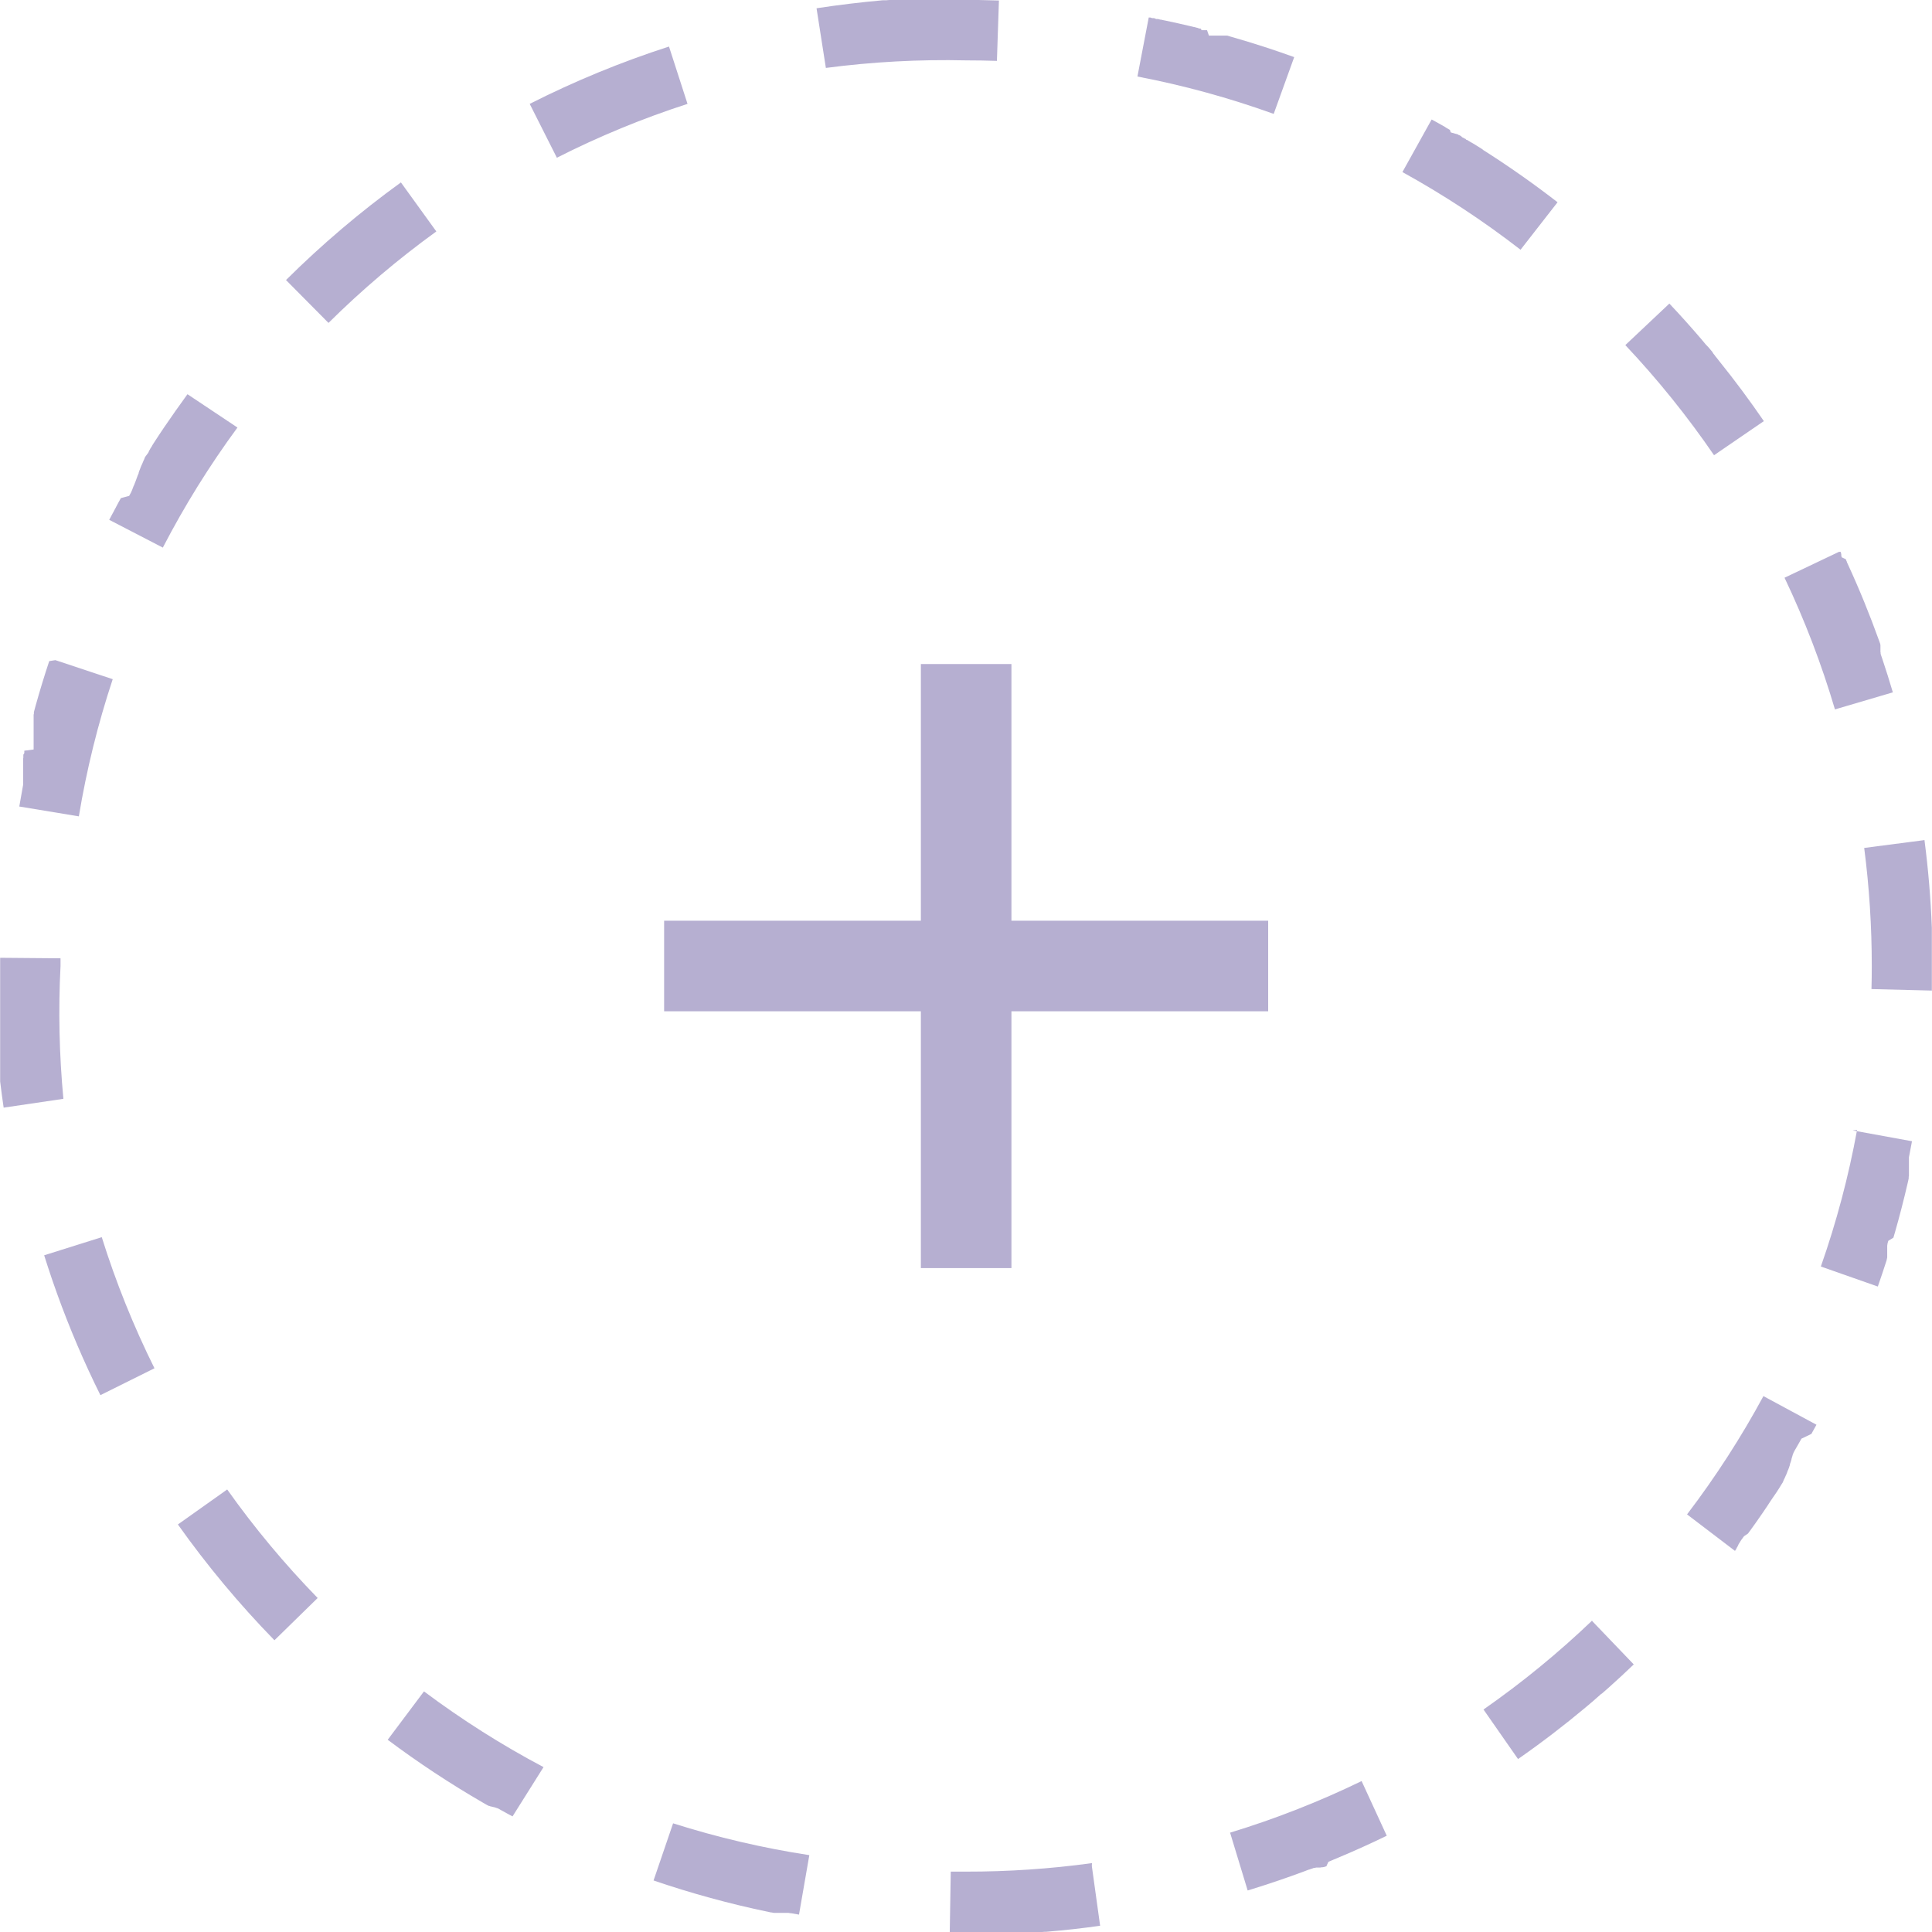 <?xml version="1.0" encoding="iso-8859-1"?>
<!-- Generator: Adobe Illustrator 19.0.0, SVG Export Plug-In . SVG Version: 6.00 Build 0)  -->
<svg version="1.1" id="Layer_1" xmlns="http://www.w3.org/2000/svg" xmlns:xlink="http://www.w3.org/1999/xlink" x="0px" y="0px"
	 viewBox="0 0 512 512" style="enable-background:new 0 0 512 512;" xml:space="preserve">
<path style="fill:#b6afd1;" d="M256.04,0h-14.928h-0.264h-1.768h-0.272l0,0h-0.28l0,0h-0.28l0,0h-0.176h-0.128h-0.176h-0.128h-0.176
	h-0.112h-0.192l0,0h-0.296l0,0h-0.288l0,0h-0.288l0,0h-0.296l0,0h-0.296l0,0l-0.8,0.064l0,0h-0.304l0,0h-0.296l0,0h-0.304l0,0
	c-5.936,0.536-11.8,1.24-17.6,2.128L218.864,18c12.32-1.616,24.752-2.288,37.176-2L256.04,0L256.04,0z M177.32,12.328
	c-12.696,4.088-25.048,9.176-36.944,15.2l7.2,14.272c11.152-5.656,22.728-10.424,34.624-14.272l-4.912-15.2H177.32z M106.264,48.328
	c-10.816,7.824-21,16.48-30.472,25.888l11.264,11.36c8.888-8.808,18.44-16.912,28.576-24.24l-9.368-12.968
	C106.264,48.368,106.264,48.328,106.264,48.328z M49.68,104.472c-2.136,2.928-4.224,5.904-6.28,8.92l0,0l-0.256,0.384l0,0
	l-0.168,0.256l0,0l-0.088,0.128l0,0l-0.168,0.248l0,0l-0.08,0.12l0,0l-0.08,0.12l0,0l-0.08,0.12l0,0l-0.16,0.24l0,0l-0.08,0.12l0,0
	l-0.08,0.12l0,0l-0.08,0.12l0,0l-0.08,0.12l0,0l-0.072,0.112l0,0l-0.072,0.112l0,0l-0.072,0.112l0,0l-0.08,0.12l0,0l-0.072,0.112
	l0,0l-0.072,0.104l0,0l-0.072,0.112l0,0l-0.072,0.112l0,0l-0.072,0.104l0,0l-0.072,0.112l0,0l-0.064,0.104l0,0l-0.072,0.112l0,0
	l-0.072,0.112l0,0L41,117.024l0,0l-0.072,0.112l0,0l-0.072,0.112l0,0l-0.072,0.104l0,0l-0.072,0.112l0,0l-0.064,0.104l0,0
	l-0.072,0.112l0,0l-0.072,0.112l0,0l-0.056,0.096l0,0l-0.064,0.104l0,0l-0.056,0.088l0,0l-0.056,0.096v0.04l-0.064,0.104l0,0
	l-0.056,0.088l0,0l-0.064,0.104l0,0l-0.064,0.096l0,0l-0.056,0.088l0,0l-0.064,0.104l0,0l-0.056,0.08l0,0l-0.064,0.096v0.04
	l-0.064,0.104l0,0l-0.048,0.08l0,0l-0.064,0.104l0,0l-0.056,0.088v0.048l-0.048,0.08l0,0l-0.064,0.104v0.04l-0.048,0.072v0.048
	l-0.056,0.088v0.048l-0.896,1.2v0.04l-0.048,0.072v0.04l-0.064,0.104v0.048l-0.048,0.072v0.064l-0.048,0.08v0.048l-0.064,0.096v0.04
	l-0.048,0.08l0,0l-0.064,0.104v0.048L38,122.144v0.048l-0.048,0.08v0.04l-0.064,0.096v0.04l-0.048,0.08v0.048l-0.056,0.088v0.048
	l-0.064,0.096v0.048l-0.048,0.072v0.04l-0.064,0.096v0.048l-0.056,0.096l0,0l-0.056,0.088v0.04l-0.064,0.104v0.04l-0.048,0.08v0.056
	l-0.056,0.088v0.048l-0.064,0.104v0.04l-0.04,0.072v0.048l-0.056,0.096v0.048l-0.048,0.08v0.056l-0.048,0.08v0.048l-0.064,0.104
	v0.04l-0.048,0.072v0.048l-0.056,0.096v0.048l-0.048,0.08v0.064l-0.04,0.072v0.048l-0.056,0.096v0.056v0.064v0.064l-0.048,0.08
	v0.048l-0.056,0.104v0.04l-0.048,0.072v0.04l-0.064,0.104v0.04l-0.056,0.088v0.056l-0.048,0.08v0.048l-0.056,0.096v0.048
	l-0.04,0.072v0.056l-0.056,0.088v0.048l-0.056,0.104v0.048l-0.04,0.072v0.048l-0.056,0.096V127l-0.048,0.08v0.056l-0.048,0.08v0.048
	l-0.056,0.096v0.048l-0.04,0.072v0.048l-0.056,0.096v0.048l-0.056,0.088v0.048l-0.048,0.08v0.04l-0.056,0.104v0.04l-0.048,0.088
	v0.048l-0.056,0.088v0.048l-0.056,0.104v0.04l-0.048,0.08l0,0l-0.056,0.104v0.04l-0.056,0.096l0,0l-0.048,0.088v0.048l-0.056,0.104
	v0.04l-0.048,0.088v0.04l-0.056,0.096v0.048l-0.056,0.104v0.04l-0.04,0.08v0.04l-0.056,0.104v0.04l-0.056,0.096v0.04l-0.048,0.088
	v0.048l-0.056,0.104l0,0l-0.048,0.08l0,0l-0.056,0.104v0.04l-0.056,0.104v0.04l-0.048,0.08l0,0l-0.056,0.104l0,0l-0.056,0.096l0,0
	l-0.056,0.104l0,0l-0.064,0.112l0,0l-0.048,0.096l0,0l-0.064,0.112l0,0l-0.056,0.104l0,0l-0.048,0.096l0,0L32.04,132l0,0
	l-0.056,0.096l0,0l-0.064,0.112l0,0l-0.064,0.112l0,0l-0.056,0.104l0,0l-0.064,0.12l0,0l-0.064,0.112l0,0l-0.056,0.104l0,0
	l-0.064,0.112l0,0l-0.064,0.112l0,0l-0.064,0.12l0,0l-0.064,0.12l0,0l-0.056,0.112l0,0l-0.072,0.128l0,0l-0.136,0.248l0,0
	l-0.064,0.12l0,0l-0.064,0.12l0,0l-0.064,0.128l0,0l-0.136,0.256l0,0l-0.064,0.128l0,0l-0.064,0.128l0,0l-0.072,0.128l0,0
	l-0.072,0.128l0,0l-0.072,0.128l0,0l-0.064,0.128l0,0l-0.136,0.256l0,0l-0.064,0.128l0,0l-0.064,0.128l0,0l-0.072,0.128l0,0
	l-0.072,0.128l0,0L29.88,136l0,0l-0.072,0.136l0,0l-0.144,0.264l0,0l-0.072,0.136l0,0l-0.072,0.136l0,0l-0.072,0.136l0,0
	l-0.144,0.272l0,0l-0.072,0.136l0,0l-0.144,0.272l0,0l-0.144,0.272l14.208,7.36c5.752-11.104,12.368-21.744,19.776-31.816
	L49.68,104.472z M13.048,175.2c-1.304,3.912-2.512,7.872-3.624,11.872l0,0l-0.08,0.296l0,0l-0.08,0.296l0,0l-0.12,0.448l0,0
	l-0.08,0.296l0,0l-0.08,0.288l0,0v0.144l0,0v0.144l0,0v0.144l0,0l-0.072,0.28l0,0v0.136l0,0v0.128l0,0v0.136l0,0v0.128l0,0v0.136
	l0,0v0.128l0,0v0.128l0,0v0.128l0,0v0.112l0,0v0.128l0,0v0.112l0,0v0.128l0,0v0.128l0,0v0.112l0,0v0.12l0,0v0.096v0.04v0.12v0.04
	v0.104l0,0v0.12v0.048v0.104v0.056v0.088v0.056v0.112v0.048v0.088v0.048v0.112v0.056v0.088v0.064v0.088v0.056v0.096v0.064v0.072
	v0.064v0.104v0.064v0.072v0.08v0.08v0.072v0.056v0.112v0.064v0.064v0.072v0.104v0.064v0.064v0.104v0.072v0.056v0.088v0.08v0.072
	v0.064v0.104V195v0.072v0.056v0.112v0.056v0.072v0.104v0.072v0.048v0.12v0.056v0.072v0.048v0.12v0.048v0.072v0.056v0.12v0.048v0.128
	v0.04v0.08v0.048v0.128v0.04v0.08v0.048v0.128v0.528v0.08l0,0v0.168l0,0V198l0,0v0.08v0.048v0.128v0.144v0.08l0,0v0.144l0,0
	l-2.472,0.32l0,0v0.168l0,0v0.088l0,0v0.152l0,0v0.088l0,0v0.152l0,0L6.184,200v0.04v0.144l0,0v0.08l0,0v0.136v0.04v0.08l0,0v0.136
	v0.144l-0.056,0.256v0.04v0.128v0.048v0.08v0.048v0.136l0,0v0.08l0,0v0.152v0.048v0.128v0.048v0.08v0.048v0.136v0.144v0.08v0.048
	v0.12v0.048v0.072v0.08v0.096V203v0.104v0.064v0.072v0.056v0.112v0.056v0.072v0.064v0.104v0.064v0.072v0.104v0.072v0.064v0.096
	v0.072v0.064v0.08v0.08v0.088v0.056v0.104v0.064v0.08v0.056v0.112v0.056v0.088v0.048v0.12v0.056v0.096v0.056v0.096v0.048v0.12v0.048
	v0.096V206v0.12v0.04v0.096l0,0v0.12v0.024v0.12l0,0v0.104l0,0v0.128l0,0v0.12l0,0v0.136l0,0v0.128l0,0v0.144l0,0v0.144l0,0v0.136
	l0,0v0.144l0,0v0.152l0,0v0.152l0,0l-0.056,0.296l0,0c-0.336,1.8-0.656,3.616-0.96,5.432l15.784,2.608
	c2.04-12.336,5.04-24.488,8.976-36.352l-15.2-5.048L13.048,175.2z M0.04,253.824v0.264l0,0v1.168l0,0V256l0,0v1.64l0,0v13.8v0.264
	v0.944l0,0v0.152v0.264v1.064v0.264l0,0v0.264v0.448v0.16v0.144v0.168l0,0v0.128v0.256v0.136v0.168v0.76v0.256v0.144v0.152v1.784
	v0.136v3.456v0.12v0.176v0.12v0.176v0.112l0,0v0.112V284v0.12v0.176v0.12v0.168v0.128l0,0v0.112l0,0v0.136l0,0v0.128l0,0v0.272l0,0
	v0.128l0,0v0.136l0,0v0.128l0,0v0.28l0,0v0.28l0,0v0.28l0,0c0.28,2.328,0.584,4.64,0.928,6.944L16.8,291.2
	c-1.104-11.696-1.36-23.464-0.76-35.2v-2.04L0.04,253.824z M26.968,327.864l-15.264,4.8c0.632,2,1.28,3.992,1.952,5.976l0,0
	l0.408,1.184l0,0c0.344,0.984,0.688,1.968,1.04,2.952l0,0c3.312,9.2,7.152,18.2,11.504,26.952l14.328-7.12
	C35.376,351.416,30.704,339.8,26.968,327.864L26.968,327.864z M60.176,394.752L47.144,404c7.688,10.832,16.208,21.056,25.48,30.576
	l0,0l0.104,0.112l11.456-11.2c-8.736-8.968-16.76-18.592-24-28.8L60.176,394.752z M112.344,448.256l-9.6,12.8
	c8.056,6.032,16.464,11.584,25.176,16.632l0,0l0.416,0.24l0,0l0.24,0.136l0,0l0.144,0.08l0,0l0.232,0.136l0,0l0.144,0.08l0,0
	l0.08,0.04l0,0l0.136,0.072l0,0l0.12,0.072l0,0h0.072l0,0l0.112,0.064l0,0h0.072h0.056l0.096,0.056h0.048l0.104,0.056h0.048h0.064
	h0.048l0.096,0.056h0.056h0.056l0.096,0.056h0.056h0.064l0.08,0.04h0.064h0.056l0.096,0.056h0.048h0.072h0.048l0.104,0.056h0.048
	l0.08,0.048h0.064l0.072,0.04h0.048l0.104,0.056h0.048l0.08,0.04h0.056l0.088,0.048h0.056l0.096,0.056h0.04l0.08,0.048l0,0
	l0.104,0.056l0,0l0.104,0.056l0,0l0.096,0.056l0,0l0.112,0.064l0,0l0.096,0.056l0,0l0.112,0.064l0,0l0.112,0.064l0,0l0.104,0.056
	l0,0l0.12,0.064l0,0l0.12,0.064l0,0l0.128,0.072l0,0l0.136,0.072l0,0l0.128,0.072l0,0l0.128,0.072l0,0l0.128,0.072l0,0l0.128,0.072
	l0,0l0.128,0.072l0,0l0.264,0.144l0,0l0.128,0.072l0,0l0.136,0.072l0,0l0.136,0.072l0,0l0.264,0.144l0,0l0.136,0.072l0,0
	l0.272,0.144l0,0l0.408,0.216l0,0l8.208-13.056c-11.056-5.848-21.632-12.552-31.648-20.048L112.344,448.256z M178.376,483.2
	l-5.176,15.144c9.984,3.408,20.176,6.2,30.504,8.344l0,0l0.304,0.064l0,0l0.304,0.064l0,0h0.152l0,0l0.288,0.056l0,0l0.28,0.056l0,0
	h0.136l0,0h0.128l0,0h0.136l0,0h0.128l0,0h0.136l0,0h0.136l0,0h0.112l0,0h0.128h0.04h0.104l0,0h0.12h0.048h0.104h0.048h0.096h0.056
	h0.112h0.048h0.08h0.312h0.112h0.056h0.08h0.072h0.096h0.056h0.08h0.096h0.072h0.064h0.08h0.088h0.056h0.08h0.088h0.08h0.048h0.136
	l0,0h0.088l0,0h0.152l0,0l0.272,0.048l0,0l0.28,0.048l0,0h0.192l0,0l0.296,0.056l0,0l1.784,0.312l2.736-15.76
	C202.248,489.76,190.176,486.944,178.376,483.2z M289.392,493.744c-11.056,1.52-22.2,2.272-33.352,2.256c-1.36,0-2.72,0-4.08,0
	l-0.264,16h0.952h19.392h0.256h0.152h0.264h0.44h0.256h0.16h0.256h0.152h0.264h0.432h0.264h0.144h0.264l0,0h0.408l0,0h0.408l0,0
	l0.688-0.056l0,0h0.416l0,0c4.8-0.392,9.56-0.928,14.28-1.6l-2.2-15.848L289.392,493.744z M360.84,472
	c-11.24,5.464-22.896,10.032-34.856,13.672l4.656,15.312h0.048l0,0l0.184-0.056l0,0l0.744-0.232l0,0
	c4.76-1.472,9.464-3.072,14.104-4.8l0,0l0.272-0.104l0,0l0.272-0.104l0,0l0.168-0.064l0,0l0.264-0.096l0,0l0.16-0.064l0,0h0.08l0,0
	l0.152-0.056l0,0l0.256-0.096l0,0l0.144-0.056l0,0h0.08l0,0l0.136-0.056l0,0l0.248-0.096l0,0l0.136-0.056l0,0h0.08h0.048l0.12-0.048
	h0.048h0.072h0.056l0.104-0.04h0.048l0.112-0.04h0.056h0.064h0.064h0.096h0.056h0.064h0.096h0.064h0.056h0.072h0.088h0.056h0.088
	h0.064h0.08h0.056l0.104-0.04h0.048h0.08h0.048l0.104-0.04h0.048h0.096h0.056h0.088h0.048l0.112-0.048h0.04h0.096l0,0l0.112-0.048
	h0.04l0.12-0.048l0,0l0.104-0.04h0.04l0.112-0.048l0,0h0.096l0,0l0.552-1.208l0,0l0.12-0.048l0,0l0.112-0.048l0,0l0.12-0.048l0,0
	l0.12-0.048l0,0l0.128-0.056l0,0l0.128-0.056l0,0l0.128-0.056l0,0l0.128-0.056l0,0l0.12-0.048l0,0l0.128-0.056l0,0l0.128-0.056l0,0
	l0.128-0.056l0,0l0.136-0.056l0,0l0.272-0.112l0,0l0.272-0.112l0,0l0.136-0.056l0,0l0.28-0.12l0,0l0.28-0.12l0,0
	c4.216-1.768,8.368-3.648,12.464-5.64l0,0l0.136-0.064L360.84,472z M422.128,429.28c-9.032,8.656-18.72,16.6-28.984,23.76
	l9.152,13.128c6.168-4.296,12.128-8.856,17.88-13.664l0,0l0.232-0.2l0,0l0.352-0.296l0,0l0.232-0.192l0,0l0.112-0.096l0,0
	l0.224-0.192l0,0l0.112-0.096l0,0l0.104-0.088l0,0l0.104-0.088l0,0l0.104-0.088l0,0l0.096-0.08l0,0l0.096-0.08l0,0l0.088-0.072l0,0
	l0.096-0.08l0,0l0.096-0.08l0,0l0.08-0.072l0,0l0.096-0.08l0,0l0.088-0.08l0,0l0.072-0.064l0,0l0.088-0.08l0,0l0.072-0.064l0,0
	l0.08-0.072l0,0l0.088-0.08l0,0l0.064-0.056l0,0l0.088-0.08l0,0l0.072-0.064l0.056-0.048l0.056-0.048l0.048-0.04l0.08-0.072
	l0.056-0.048l0.632-0.56l0.072-0.064l0.048-0.048l0.056-0.048l0.056-0.048l0.072-0.064h0.04l0.088-0.072h0.04l0.056-0.048l0,0
	l0.088-0.08l0,0l0.192-0.168l0,0l0.112-0.096l0,0l0.2-0.176l0,0l0.12-0.104l0,0l0.072-0.064l0,0l0.128-0.112l0,0l0.208-0.184l0,0
	l0.128-0.112l0,0l0.208-0.184l0,0l0.352-0.312l0,0c2.232-1.992,4.424-4.024,6.584-6.096l-11.072-11.552L422.128,429.28z
	 M467.4,369.848c-5.944,11.008-12.736,21.528-20.312,31.48l12.728,9.696v-0.04v-0.048l0.04-0.056l0.064-0.08l0.04-0.056l0.04-0.056
	l0.056-0.072l0.048-0.064v-0.048l0.064-0.088v-0.04l0.048-0.064v-0.048l0.064-0.088v-0.048l0.048-0.064l0.056-0.072l0.048-0.064
	v-0.048l0.072-0.088v-0.04l0.048-0.072v-0.04l0.064-0.088v-0.048l0.064-0.088v-0.048l0.048-0.072v-0.04l0.072-0.096l0,0l0.056-0.072
	v-0.056l0.056-0.08l0,0l0.072-0.096l0,0l0.056-0.072l0,0l0.072-0.096v-0.04l0.064-0.088v-0.04l0.056-0.072l0,0l0.072-0.096l0,0
	l0.056-0.08v-0.04l0.064-0.088l0,0l0.072-0.096l0,0l0.064-0.08l0,0l0.072-0.096l0,0l0.064-0.088l0,0l0.064-0.088l0,0l0.072-0.104
	l0,0l0.056-0.08l0,0l0.072-0.096l0,0l0.072-0.096l0,0l0.064-0.088l0,0l0.072-0.104l0,0l1.072-0.728l0,0l0.072-0.096l0,0l0.072-0.104
	l0,0l0.064-0.088l0,0l0.072-0.104l0,0l0.08-0.104l0,0l0.072-0.096l0,0l0.08-0.104l0,0l0.08-0.104l0,0l0.08-0.112l0,0l0.072-0.104
	l0,0l0.064-0.088l0,0l0.072-0.104l0,0l0.08-0.112l0,0l0.072-0.104l0,0l0.08-0.112l0,0l0.08-0.104l0,0l0.08-0.112l0,0l0.08-0.112l0,0
	l0.072-0.104l0,0l0.08-0.112l0,0l0.08-0.112l0,0l0.072-0.096l0,0l0.08-0.112l0,0l0.072-0.096l0,0l0.08-0.112l0,0l0.08-0.112l0,0
	l0.064-0.096l0,0l0.072-0.104l0,0l0.08-0.112l0,0l0.072-0.104l0,0l0.08-0.112l0,0l0.08-0.112l0,0l0.08-0.112l0,0l0.08-0.112l0,0
	l0.072-0.104l0,0l0.072-0.112l0,0l0.16-0.232l0,0l0.08-0.112l0,0l0.072-0.104l0,0l0.08-0.112l0,0l0.08-0.112l0,0l0.072-0.104l0,0
	l0.072-0.112l0,0l0.08-0.12l0,0l0.08-0.112l0,0l0.08-0.112l0,0l0.072-0.104l0,0l0.08-0.112l0,0l0.08-0.112l0,0l0.072-0.112l0,0
	l0.08-0.112l0,0l0.08-0.112l0,0l0.08-0.12l0,0l0.08-0.12l0,0l0.072-0.112l0,0l0.08-0.12l0,0l0.161-0.232l0,0l0.072-0.112l0,0
	l0.072-0.112l0,0l0.08-0.12l0,0l0.08-0.112l0,0l0.072-0.104l0,0l0.08-0.112l0,0l0.152-0.232l0,0l0.072-0.112l0,0l0.072-0.104l0,0
	l0.072-0.112l0,0l0.072-0.112l0,0l0.064-0.104l0,0l0.072-0.112l0,0l0.072-0.104l0,0l0.072-0.112l0,0l0.072-0.112l0,0l0.072-0.104
	l0,0l0.072-0.112l0,0l0.08-0.12l0,0l0.064-0.104l0,0L470.44,396l0,0l0.064-0.096l0,0l0.072-0.104l0,0l0.072-0.104l0,0l0.064-0.096
	l0,0l0.072-0.112l0,0l0.072-0.104l0,0l0.064-0.104l0,0l0.072-0.104l0,0l0.056-0.096l0,0l0.072-0.104l0,0l0.064-0.104l0,0
	l0.056-0.088l0,0l0.072-0.104l0,0l0.064-0.104l0,0l0.064-0.104l0,0l0.072-0.112l0,0l0.056-0.088l0,0l0.064-0.104l0,0l0.408-0.672
	l0,0l0.056-0.088l0,0l0.064-0.104l0,0l0.056-0.088l0,0l0.064-0.096l0,0l0.064-0.104l0,0l0.056-0.088l0,0l0.064-0.104v-0.04
	l0.056-0.088v-0.04l0.048-0.08v-0.048l0.064-0.096v-0.04l0.048-0.08v-0.04l0.056-0.096v-0.048l0.064-0.096l0,0l0.048-0.08v-0.04
	l0.064-0.096v-0.048l0.056-0.088l0,0l0.056-0.088v-0.048l0.064-0.096v-0.04l0.048-0.08v-0.048l0.056-0.088v-0.048l0.064-0.104l0,0
	l0.048-0.072v-0.048l0.056-0.088v-0.056l0.04-0.064l0.04-0.072l0.04-0.072v-0.048l0.056-0.096v-0.048l0.04-0.072v-0.056l0.056-0.088
	v-0.048l0.048-0.08v-0.064l0.04-0.064v-0.048l0.056-0.096v-0.048l0.04-0.072l0.04-0.064l0.04-0.072v-0.048l0.056-0.096v-0.048
	l0.04-0.072v-0.048l0.064-0.096v-0.048l0.048-0.08v-0.064l0.04-0.072v-0.048l0.056-0.088v-0.056v-0.064l0.04-0.072l0.04-0.072
	v-0.056l0.048-0.08v-0.064v-0.056v-0.056l0.056-0.088v-0.056v-0.064l0.048-0.088v-0.056v-0.056l0.048-0.08l0.048-0.072v-0.048
	l0.056-0.096v-0.048v-0.064v-0.048l0.056-0.096v-0.048l0.064-0.104v-0.048v-0.064v-0.04l0.064-0.104v-0.048v-0.064v-0.056
	l0.056-0.096v-0.048l0.056-0.104v-0.048v-0.064v-0.048l0.056-0.104v-0.04l0.072-0.128l0,0v-0.064v-0.048l0.056-0.104v-0.048v-0.064
	l0,0l0.072-0.12l0,0l0.064-0.104v-0.04v-0.064V385.2l0.064-0.104v-0.04l0.128-0.224l0,0l0.072-0.12l0,0v-0.072l0,0l0.072-0.12l0,0
	l0.08-0.128l0,0l0.04-0.072l0,0l0.072-0.12l0,0l0.04-0.072l0,0L475.84,384l0,0l0.072-0.12l0,0l0.04-0.072l0,0l0.08-0.144l0,0
	l0.136-0.232l0,0l0.072-0.128l0,0l0.136-0.232l0,0l0.088-0.152l0,0l0.048-0.08l0,0l0.088-0.16l0,0l0.136-0.24l0,0l0.088-0.152l0,0
	l0.136-0.24l0,0l0.136-0.24l0,0l0.08-0.152l0,0l0.136-0.24l0,0l0.088-0.152l0,0l2.64-1.264l0,0l0.136-0.248l0,0l0.088-0.16l0,0
	l0.136-0.248l0,0l0.136-0.248l0,0l0.088-0.16l0,0l0.136-0.24l0,0l0.088-0.16l0,0l0.136-0.24l0,0l0.08-0.152l0,0l0.136-0.248l0,0
	l0.136-0.248l0,0l0.04-0.08l-14.08-7.6L467.4,369.848z M492.144,299.448c-2.248,12.296-5.456,24.4-9.6,36.192l15.096,5.304
	c0.776-2.216,1.528-4.448,2.248-6.696l0,0l0.088-0.272l0,0l0.064-0.376l0,0l0.048-0.144l0,0v-0.08l0,0l0.04-0.136v-0.04v-0.072
	v-0.096v-0.072v-0.056V332.8v-0.056v-0.072V332.6v-0.088v-0.072v-0.064v-0.104v-0.048v-0.08v-0.056v-0.112v-0.056v-0.08v-0.056
	v-0.104v-0.056v-0.096v-0.064v-0.088v-0.048v-0.112v-0.048v-0.088l0,0v-0.12v-0.048v-0.104l0,0v-0.128l0,0v-0.128l0,0v-0.112l0,0
	v-0.128l0,0V330.2l0,0v-0.128l0,0l0.04-0.136l0,0v-0.128l0,0l0.04-0.136l0,0v-0.128l0,0l0.04-0.136l0,0l0.088-0.288l0,0l0.08-0.288
	l0,0l1.352-0.832l0,0l0.088-0.288l0,0l0.128-0.448l0,0l0.088-0.296l0,0l0.088-0.296l0,0c1.256-4.392,2.4-8.832,3.432-13.32l0,0
	l0.104-0.456l0,0l0.064-0.296l0,0l0.064-0.296l0,0v-0.144l0,0v-0.144l0,0v-0.144l0,0l0.064-0.28l0,0v-0.136l0,0v-0.128l0,0v-0.136
	l0,0v-0.128l0,0v-0.136l0,0v-0.136l0,0v-0.128l0,0v-0.128l0,0v-0.112l0,0v-0.128l0,0v-0.12l0,0v-0.12v-0.048v-0.12l0,0v-0.096
	v-0.432v-0.12v-0.048v-0.096v-0.04v-0.12v-0.056v-0.096v-0.064v-0.088v-0.064v-0.104V308.4v-0.072v-0.056v-0.112v-0.064v-0.072
	v-0.088v-0.072v-0.072v-0.072v-0.096v-0.064v-0.072v-0.08v-0.096v-0.032v-0.152l0,0v-0.08l0,0v-0.144l0,0v-0.08l0,0v-0.16l0,0
	l0.056-0.272l0,0c0.264-1.312,0.512-2.64,0.752-3.952l-15.736-2.872L492.144,299.448z M509.896,222.648l-15.864,2.064
	c1.344,10.376,2.008,20.824,2.008,31.288c0,2.04-0.024,4.08-0.08,6.112l16,0.4c0-0.616,0-1.24,0-1.864l0,0v-1.792l0,0v-0.088l0,0
	v-0.088l0,0v-0.088l0,0v-2.4l0,0V256l0,0v-7.432l0,0v-0.184l0,0v-0.504l0,0v-0.12v-0.384V247.2l0,0v-0.296l0,0v-0.096l0,0V246.4l0,0
	v-0.104l0,0v-0.408l0,0c-0.304-7.864-0.96-15.632-1.96-23.296L509.896,222.648z M487.368,146.232l-14.448,6.872
	c5.36,11.264,9.824,22.936,13.36,34.896l15.344-4.52c-0.888-3.016-1.832-6.016-2.832-8.992l0,0l-0.096-0.28l0,0l-0.048-0.144l0,0
	l-0.048-0.136l0,0l-0.048-0.136l0,0l-0.048-0.136l0,0l-0.048-0.136l0,0l-0.04-0.128l0,0v-0.112l0,0l-0.04-0.128l0,0v-0.112l0,0
	v-0.112v-0.048l-0.04-0.12l0,0v-0.096v-0.04v-0.112v-0.048v-0.088v-0.064v-0.088v-0.048v-0.104v-0.056v-0.072v-0.056v-0.104v-0.064
	v-0.056v-0.096v-0.064v-0.064v-0.064v-0.096v-0.056v-0.072v-0.096v-0.072v-0.048l-0.04-0.12v-0.048v-0.08l0,0l-0.048-0.144l0,0
	l-0.088-0.248l0,0l-0.056-0.16l0,0l-0.096-0.264l0,0c-2.504-6.976-5.288-13.8-8.368-20.48l0,0l-0.12-0.256l0,0l-0.072-0.16l0,0
	v-0.08l0,0l-0.064-0.144l0,0l-0.112-0.24l0,0l-0.056-0.12v-0.04v-0.072v-0.048l-1.176-0.56v-0.048v-0.064l-0.04-0.096V147.4v-0.048
	l-0.04-0.096v-0.064v-0.056v-0.072v-0.072v-0.072v-0.056l-0.048-0.104v-0.048v-0.08v-0.04l-0.048-0.112v-0.04l-0.048-0.104l0,0
	l-0.04-0.096l0,0L487.368,146.232z M442.368,80.48l-11.64,10.976c8.584,9.104,16.44,18.864,23.512,29.184l13.2-9.04
	c-3.76-5.496-7.728-10.824-11.896-16l0,0l-0.176-0.224l0,0L455.24,95.2l0,0l-0.176-0.216l0,0l-0.104-0.128l0,0l-0.056-0.072l0,0
	l-0.104-0.128l0,0l-0.168-0.2l0,0l-0.08-0.096l0,0l-0.048-0.056v-0.048l-0.072-0.088l0,0l-0.064-0.08l-0.048-0.056l-0.04-0.048
	l-0.048-0.056l-0.056-0.072l-0.04-0.048l-0.048-0.056l-0.064-0.08v-0.048l-0.048-0.064l-0.048-0.056l-0.056-0.072v-0.04
	l-0.072-0.088v-0.04l-0.056-0.064l0,0l-0.08-0.096l0,0l-0.072-0.088l0,0l-0.064-0.072l0,0l-0.08-0.096l0,0l-0.072-0.08l0,0
	l-0.072-0.088l0,0l-0.08-0.096l0,0l-0.072-0.088l0,0l-0.08-0.096l0,0l-0.08-0.096l0,0l-0.08-0.088l0,0l-0.08-0.096l0,0l-0.088-0.104
	l0,0l-0.704-0.736l0,0l-0.088-0.104l0,0l-0.088-0.104l0,0l-0.096-0.112l0,0l-0.184-0.224l0,0l-0.088-0.112l0,0l-0.256-0.304l0,0
	l-0.096-0.112l0,0l-0.192-0.232l0,0l-0.2-0.232l0,0c-2.704-3.16-5.488-6.256-8.344-9.288L442.368,80.48z M379.392,31.68
	l-7.736,13.92c10.952,6.04,21.416,12.92,31.304,20.584l9.808-12.584c-6.016-4.664-12.24-9.056-18.664-13.184l0,0l-0.4-0.256l0,0
	L393.456,40l0,0l-0.4-0.248l0,0l-0.216-0.2l0,0l-0.152-0.096l0,0l-0.232-0.152l0,0l-0.392-0.248l0,0l-0.232-0.144l0,0l-0.144-0.088
	l0,0l-0.232-0.144l0,0l-0.232-0.144l0,0l-0.128-0.08l0,0l-0.224-0.144l0,0l-0.144-0.088l0,0l-0.08-0.048l0,0l-0.152-0.088l0,0
	l-0.136-0.08l0,0l-0.072-0.04l0,0l-0.12-0.072l0,0L389.64,37.6l0,0l-0.112-0.072l0,0l-0.072-0.04l0,0l-0.128-0.08l0,0l-0.128-0.08
	l0,0l-0.072-0.04h-0.04l-0.248-0.208h-0.048h-0.064h-0.048l-0.104-0.064h-0.04L388.4,36.8l0,0h-0.104l0,0l-0.12-0.072l0,0
	l-0.136-0.08l0,0l-0.072-0.04l0,0l-0.112-0.064h-0.04l-0.064-0.04l0,0l-0.12-0.072h-0.04l-0.112-0.064l0,0l-0.24-0.248l0,0
	L387.064,36l0,0l-0.224-0.136h-0.04l-0.112-0.064h-0.04h-0.064h-0.048l-0.096-0.168h-0.048l-0.096-0.056h-0.056h-0.064h-0.048
	l-0.104-0.056h-0.04l-0.112-0.064h-0.04h-0.064h-0.04l-0.104-0.064h-0.048h-0.064h-0.056l-0.096-0.056h-0.04l-0.104-0.064h-0.048
	h-0.064h-0.048l-0.104-0.064h-0.04h-0.064H384.8l-0.104-0.064h-0.04l-0.112-0.064h-0.04h-0.072l0,0l-0.192-0.68h-0.04l-0.112-0.064
	l0,0l-0.072-0.04l0,0l-0.12-0.072l0,0l-0.224-0.128l0,0l-0.112-0.064l0,0l-0.072-0.04l0,0l-0.12-0.072l0,0l-0.144-0.08l0,0
	l-0.336-0.24l0,0l-0.128-0.072l0,0l-0.32-0.176l0,0l-0.12-0.072l0,0l-0.072-0.04l0,0l-0.128-0.072l0,0l-0.232-0.128l0,0l-0.144-0.08
	l0,0l-0.24-0.136l0,0l-0.24-0.136l0,0l-0.144-0.08l0,0l-0.24-0.136l0,0l-0.408-0.224l0,0L379.8,31.88l0,0l-0.216-0.12L379.392,31.68
	z M304.44,4.568l-3.008,15.712c12.28,2.352,24.352,5.664,36.112,9.904l5.432-15.048c-5.384-1.944-10.856-3.712-16.408-5.304l0,0
	l-0.296-0.088l0,0l-0.296-0.08l0,0l-0.16-0.064l0,0l-0.288-0.08l0,0l-0.288-0.08l0,0h-0.136l0,0h-0.128l0,0h-0.136l0,0h-0.128l0,0
	h-0.136l0,0h-0.128l0,0h-0.12l0,0h-0.12l0,0h-0.104l0,0h-0.128l0,0h-0.112l0,0h-0.12h-0.04h-0.12l0,0h-0.104l0,0h-0.12h-0.04h-0.096
	h-0.04h-0.112h-0.048h-0.104h-0.056h-0.096h-0.048h-0.112h-0.048h-0.08h-0.048h-0.112h-0.056h-0.08h-0.08h-0.08h-0.056h-0.096H321.8
	h-0.072h-0.056h-0.112h-0.056h-0.072h-0.072h-0.096h-0.056h-0.08h-0.08h-0.072h-0.064h-0.096h-0.072h-0.064h-0.064h-0.104h-0.064
	h-0.072L319.88,8h-0.072h-0.072h-0.056h-0.112h-0.048h-0.072H319.4h-0.12h-0.04h-0.144l0,0h-0.08l0,0h-0.144l0,0h-0.08l0,0h-0.144
	h-0.208l-0.232-0.4l0,0l-0.16-0.04l0,0h-0.088l0,0h-0.16l0,0l-0.368-0.152l0,0l-0.288-0.072l0,0l-0.184-0.04l0,0L316.664,7.2l0,0
	l-0.296-0.048l0,0l-0.48-0.12l0,0l-0.296-0.072l0,0l-0.288-0.064l0,0c-2.096-0.496-4.2-0.968-6.304-1.408l0,0l-0.8-0.16l0,0
	l-0.264-0.064l0,0L307.64,5.2l0,0h-0.176l0,0l-0.312-0.096l0,0l-0.296-0.064l0,0h-0.184l0,0h-0.096l0,0h-0.184l0,0l-0.312-0.152l0,0
	L305.784,4.8l0,0h-0.176l0,0h-0.128l0,0h-0.176l0,0L305,4.68l0,0l-0.16-0.04l0,0h-0.088l0,0h-0.136h-0.176L304.44,4.568
	L304.44,4.568z M256.04,0v16c2.728,0,5.448,0.048,8.152,0.136l0.536-16c-1.792-0.048-3.576-0.096-5.376-0.136H256.04z"/>
<g>
	<rect x="244.04" y="175.976" style="fill:#b6afd1;" width="24" height="160.08"/>
	<rect x="176" y="244" style="fill:#b6afd1;" width="160.08" height="24"/>
</g>
<g>
</g>
<g>
</g>
<g>
</g>
<g>
</g>
<g>
</g>
<g>
</g>
<g>
</g>
<g>
</g>
<g>
</g>
<g>
</g>
<g>
</g>
<g>
</g>
<g>
</g>
<g>
</g>
<g>
</g>
</svg>
